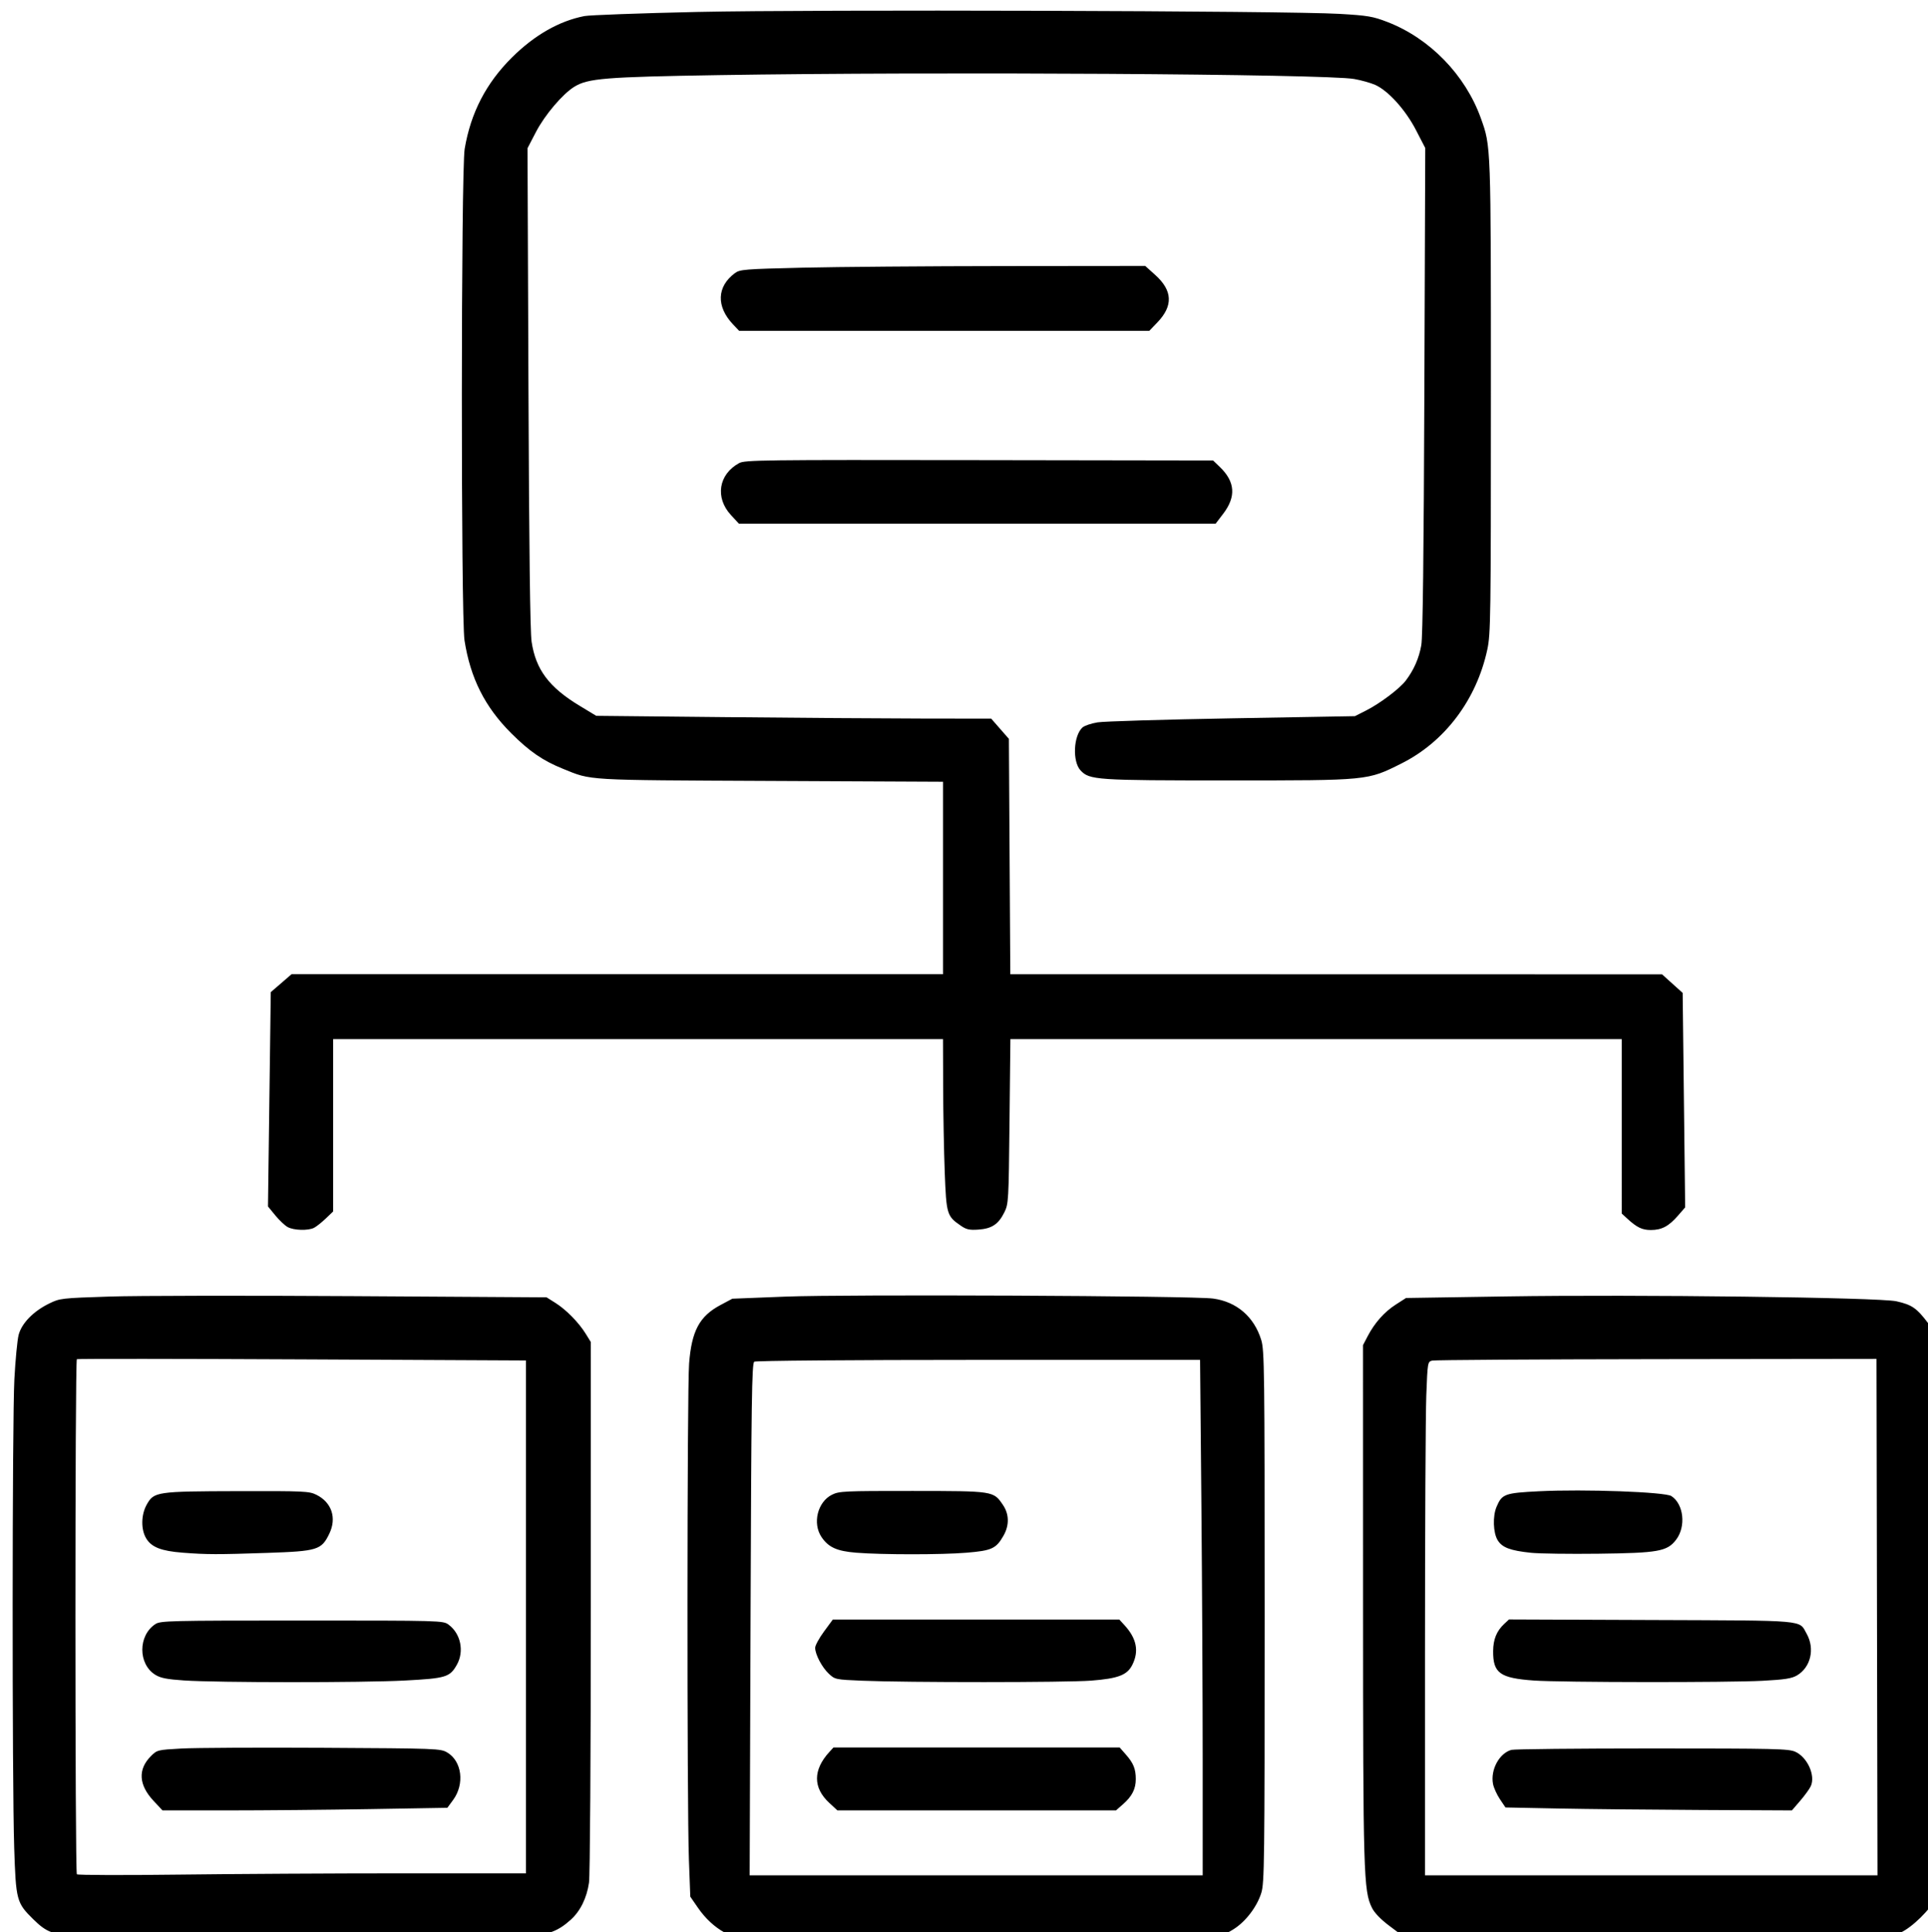 <?xml version="1.0" encoding="UTF-8" standalone="no"?>
<!-- Created with Inkscape (http://www.inkscape.org/) -->

<svg
   xmlns:dc="http://purl.org/dc/elements/1.1/"
   xmlns:cc="http://creativecommons.org/ns#"
   xmlns:rdf="http://www.w3.org/1999/02/22-rdf-syntax-ns#"
   xmlns:svg="http://www.w3.org/2000/svg"
   xmlns="http://www.w3.org/2000/svg"
   xmlns:sodipodi="http://sodipodi.sourceforge.net/DTD/sodipodi-0.dtd"
   xmlns:inkscape="http://www.inkscape.org/namespaces/inkscape"
   version="1.1"
   id="svg2"
   width="980"
   height="982"
   viewBox="0 0 980 982"
   sodipodi:docname="значек сетка уроков.svg"
   inkscape:version="0.92.2 (5c3e80d, 2017-08-06)">
  <defs
     id="defs6" />
  <sodipodi:namedview
     pagecolor="#ffffff"
     bordercolor="#666666"
     borderopacity="1"
     objecttolerance="10"
     gridtolerance="10"
     guidetolerance="10"
     inkscape:pageopacity="0"
     inkscape:pageshadow="2"
     inkscape:window-width="1366"
     inkscape:window-height="715"
     id="namedview4"
     showgrid="false"
     inkscape:zoom="0.24032587"
     inkscape:cx="490"
     inkscape:cy="491"
     inkscape:window-x="-8"
     inkscape:window-y="-8"
     inkscape:window-maximized="1"
     inkscape:current-layer="svg2" />
  <path
     style="fill:#000000"
     d="m 40.822,984.178 c -13.863,-0.769 -17.059,-1.936 -23.966,-8.745 -8.444,-8.325 -8.767,-9.539 -9.638,-36.272 -1.096,-33.612 -1.027,-217.144 0.09,-238.157 0.516,-9.711 1.482,-19.815 2.146,-22.452 1.488,-5.909 7.456,-12.064 15.527,-16.012 5.468,-2.675 6.159,-2.755 30.718,-3.551 13.818,-0.448 69.449,-0.541 123.624,-0.208 l 98.5,0.606 4.5,2.836 c 5.455,3.438 11.851,9.951 15.382,15.663 l 2.612,4.226 -0.01,134.274 c 0,75.654 -0.405,136.996 -0.919,140.508 -1.141,7.797 -4.401,14.43 -9.241,18.803 -6.395,5.778 -11.212,7.625 -22.279,8.543 -11.739,0.974 -209.36,0.92 -227.048,-0.062 z M 204.486,952.161 h 62.836 V 821.813 691.465 l -113.75,-0.549 c -62.562,-0.302 -114.087,-0.344 -114.5,-0.093 -0.981,0.597 -0.981,260.759 0,261.806 0.412,0.441 23.662,0.516 51.664,0.167 28.003,-0.349 79.19,-0.635 113.75,-0.635 z M 78.042,915.293 c -7.579,-8.103 -8.042,-16.01 -1.33,-22.722 3.14,-3.14 3.356,-3.193 15.647,-3.872 6.855,-0.379 39.238,-0.542 71.963,-0.363 57.859,0.316 59.596,0.382 62.986,2.373 7.509,4.411 8.959,16.053 3.007,24.146 l -2.927,3.98 -39.197,0.663 c -21.558,0.365 -54.137,0.663 -72.397,0.663 H 82.596 Z m 15.557,-61.18 c -8.768,-0.589 -11.97,-1.217 -14.643,-2.869 -8.841,-5.464 -8.828,-19.979 0.024,-25.779 2.589,-1.697 7.03,-1.804 74.474,-1.804 70.966,0 71.75,0.022 74.544,2.071 6.183,4.536 8.058,13.571 4.229,20.383 -3.56,6.334 -5.534,6.931 -26.56,8.037 -21.393,1.125 -95.129,1.099 -112.068,-0.039 z m -0.778,-64.951 c -10.834,-0.84 -15.775,-2.764 -18.474,-7.19 -2.795,-4.585 -2.678,-12.1 0.271,-17.31 3.659,-6.467 5.029,-6.668 46.247,-6.771 33.708,-0.085 36.296,0.035 39.935,1.841 7.84,3.89 10.46,11.793 6.572,19.825 -3.985,8.231 -5.976,8.846 -31.457,9.712 -25.463,0.866 -30.744,0.853 -43.095,-0.105 z m 295,195.04 c -11.425,-0.407 -17.82,-1.052 -19.5,-1.968 -5.099,-2.778 -9.825,-7.173 -13.584,-12.63 l -3.865,-5.612 -0.695,-18.666 c -1.031,-27.699 -0.954,-238.8 0.093,-252.31 1.287,-16.611 5.261,-24.024 15.925,-29.708 l 6.061,-3.23 26.782,-1.054 c 31.133,-1.226 207.014,-0.436 217.561,0.977 11.947,1.6 20.822,9.211 24.463,20.977 1.641,5.305 1.759,14.681 1.759,140.684 0,125.154 -0.126,135.401 -1.729,140.5 -2.234,7.109 -8.031,14.648 -14.189,18.455 -4.868,3.01 -4.939,3.02 -24.482,3.694 -23.818,0.821 -190.876,0.736 -214.6,-0.109 z m 223.499,-89.29 c -4.2e-4,-32.038 -0.299,-90.987 -0.664,-131 l -0.664,-72.75 -112.586,0.015 c -65.457,0.009 -113.184,0.394 -114.016,0.921 -1.225,0.775 -1.496,19.6 -1.883,130.985 l -0.453,130.079 H 496.189 611.322 Z M 421.54,916.362 c -8.364,-7.721 -8.342,-16.815 0.061,-25.951 l 2.069,-2.25 h 72.722 72.722 l 3.171,3.611 c 3.87,4.408 5.037,7.304 5.037,12.504 0,4.991 -1.889,8.703 -6.484,12.737 l -3.586,3.148 h -70.799 -70.799 z m 16.597,-62.125 c -13.488,-0.568 -13.73,-0.62 -16.876,-3.577 -3.474,-3.265 -6.883,-9.741 -6.917,-13.14 -0.012,-1.177 2.002,-4.889 4.476,-8.25 l 4.498,-6.11 h 72.815 72.815 l 2.534,2.75 c 6.274,6.81 7.578,13.266 4.089,20.25 -2.607,5.219 -7.179,6.973 -20.959,8.04 -12.57,0.973 -93.636,0.999 -116.474,0.037 z m -2.951,-65.065 c -9.783,-0.786 -14.085,-2.731 -17.611,-7.963 -4.698,-6.972 -2.013,-17.846 5.307,-21.491 3.656,-1.82 6.242,-1.941 40.921,-1.918 41.419,0.028 41.153,-0.013 45.99,7.104 3.206,4.718 3.3,10.351 0.262,15.663 -3.742,6.544 -5.939,7.552 -18.77,8.613 -12.799,1.059 -42.881,1.054 -56.1,-0.008 z m 311.543,195.055 -34.093,-0.566 -6.65,-5 c -4.195,-3.154 -7.379,-6.477 -8.625,-9 -4.264,-8.636 -4.504,-16.86 -4.522,-155 l -0.017,-131 2.351,-4.5 c 3.56,-6.814 8.5,-12.375 14.292,-16.092 l 5.222,-3.351 51.067,-0.8 c 65.92,-1.033 189.483,0.508 198.196,2.473 7.94,1.79 10.275,3.412 16.219,11.263 l 4.911,6.488 0.711,68.26 c 0.391,37.543 0.558,100.885 0.371,140.76 -0.31,65.883 -0.497,72.846 -2.055,76.287 -2.625,5.799 -12.137,15.175 -18.095,17.837 l -5.191,2.319 -90,0.095 c -49.5,0.052 -105.342,-0.16 -124.093,-0.471 z m 207.346,-162.316 -0.254,-131.25 -111.747,0.141 c -61.461,0.077 -112.802,0.406 -114.092,0.729 -2.314,0.581 -2.354,0.819 -3,17.859 -0.36,9.499 -0.656,68.233 -0.658,130.521 l -0.003,113.25 h 115.004 115.004 z m -162.549,97.275 -26.296,-0.525 -2.839,-4.229 c -1.561,-2.326 -3.135,-5.807 -3.497,-7.735 -1.351,-7.2 3.163,-15.57 9.334,-17.306 1.426,-0.401 33.643,-0.73 71.593,-0.73 62.641,0 69.344,0.156 72.728,1.69 6.156,2.79 10.342,12.069 7.881,17.471 -0.628,1.379 -3.047,4.719 -5.376,7.423 l -4.233,4.916 -46.5,-0.224 c -25.575,-0.123 -58.333,-0.461 -72.796,-0.75 z m -11.772,-65.036 c -17.376,-1.232 -20.877,-3.756 -20.792,-14.989 0.045,-5.954 1.772,-10.195 5.613,-13.782 l 2.443,-2.282 72.402,0.282 c 80.116,0.312 74.884,-0.153 78.91,7.009 4.271,7.6 2.056,17.078 -4.947,21.168 -2.691,1.572 -6.201,2.119 -17.465,2.721 -17.485,0.936 -102.487,0.842 -116.164,-0.128 z m -1.513,-64.932 c -10.584,-1.104 -14.705,-2.659 -16.993,-6.411 -2.294,-3.762 -2.575,-12.179 -0.564,-16.929 2.773,-6.552 4.144,-7.054 21.627,-7.927 22.972,-1.147 64.05,0.35 67.257,2.451 6.284,4.118 7.501,15.469 2.378,22.186 -4.522,5.929 -8.997,6.731 -39.623,7.101 -14.575,0.176 -29.911,-0.035 -34.081,-0.47 z M 146.237,623.676 c -1.422,-0.773 -4.258,-3.447 -6.303,-5.943 l -3.718,-4.538 0.71,-54.462 0.71,-54.462 5.276,-4.555 5.276,-4.555 h 165.567 165.567 v -48.916 -48.916 l -87.75,-0.416 c -95.551,-0.453 -90.551,-0.159 -105.467,-6.185 -10.177,-4.111 -17.011,-8.81 -26.276,-18.068 -13.392,-13.382 -20.734,-27.98 -23.726,-47.175 -1.853,-11.888 -1.775,-238.73 0.085,-249.825 3.07,-18.304 10.918,-33.46 24.079,-46.5 11.454,-11.348 23.931,-18.47 36.76,-20.983 2.637,-0.516 28.419,-1.46 57.294,-2.096 59.511,-1.312 300.003,-0.597 326.575,0.971 14.385,0.849 16.94,1.282 24.309,4.124 21.538,8.306 39.606,26.897 47.496,48.871 5.178,14.42 5.12,12.811 5.12,141.613 0,112.477 -0.115,120.533 -1.828,128.5 -5.483,25.491 -21.584,46.846 -43.65,57.892 -17.378,8.7 -16.438,8.608 -88.022,8.608 -67.198,0 -70.513,-0.224 -75.063,-5.067 -4.227,-4.5 -3.647,-17.671 0.962,-21.842 1.003,-0.908 4.458,-2.08 7.677,-2.603 3.219,-0.524 33.966,-1.447 68.326,-2.05 l 62.472,-1.098 5.569,-2.811 c 7.173,-3.621 17.114,-11.103 20.285,-15.268 4.107,-5.394 6.732,-11.375 7.898,-17.993 0.748,-4.247 1.249,-45.992 1.555,-129.479 l 0.451,-123.212 -4.685,-9.07 c -5.341,-10.34 -14.148,-20.1 -20.791,-23.038 -2.293,-1.014 -7.092,-2.357 -10.663,-2.983 -14.546,-2.55 -212.577,-3.756 -322.994,-1.967 -57.759,0.936 -66.471,1.639 -73.405,5.924 -5.961,3.684 -14.99,14.325 -19.482,22.959 l -4.304,8.272 0.481,121.664 c 0.325,82.109 0.845,124.101 1.599,129.161 2.113,14.172 8.868,23.178 24.443,32.587 l 8.416,5.085 65.376,0.665 c 35.957,0.366 81.126,0.685 100.376,0.71 l 35,0.046 4.5,5.143 4.5,5.143 0.358,59.812 0.358,59.812 165.642,0.032 165.642,0.032 5.236,4.718 5.236,4.718 0.635,54.5 0.635,54.5 -3.721,4.276 c -4.655,5.349 -8.223,7.224 -13.748,7.224 -4.404,0 -7.11,-1.314 -12.022,-5.84 l -2.75,-2.534 V 572.474 528.161 H 668.952 513.582 l -0.441,41.793 c -0.428,40.612 -0.503,41.919 -2.645,46.25 -2.976,6.019 -6.361,8.274 -13.129,8.747 -4.573,0.32 -6.143,-0.023 -8.953,-1.951 -7.115,-4.882 -7.385,-5.774 -8.202,-27.076 -0.406,-10.594 -0.772,-30.175 -0.814,-43.513 l -0.076,-24.25 h -155 -155 v 43.797 43.797 l -3.75,3.585 c -2.062,1.972 -4.733,4.088 -5.934,4.703 -2.998,1.535 -10.269,1.335 -13.4,-0.367 z M 371.512,261.751 c -8.143,-8.835 -6.268,-20.669 4.18,-26.37 2.908,-1.587 11.576,-1.695 122.02,-1.526 l 118.889,0.183 3.446,3.311 c 7.785,7.48 8.336,15.08 1.723,23.753 l -3.858,5.059 H 496.744 375.577 Z m 1.119,-96.84 c -8.656,-9.121 -8.3,-19.257 0.916,-26.084 2.541,-1.882 4.855,-2.068 34.5,-2.772 17.477,-0.415 63.79,-0.786 102.918,-0.824 l 71.142,-0.07 5.091,4.577 c 8.864,7.969 9.203,15.703 1.061,24.173 l -4.086,4.25 H 479.943 375.714 Z"
     id="path817"
     inkscape:connector-curvature="0" />
</svg>
